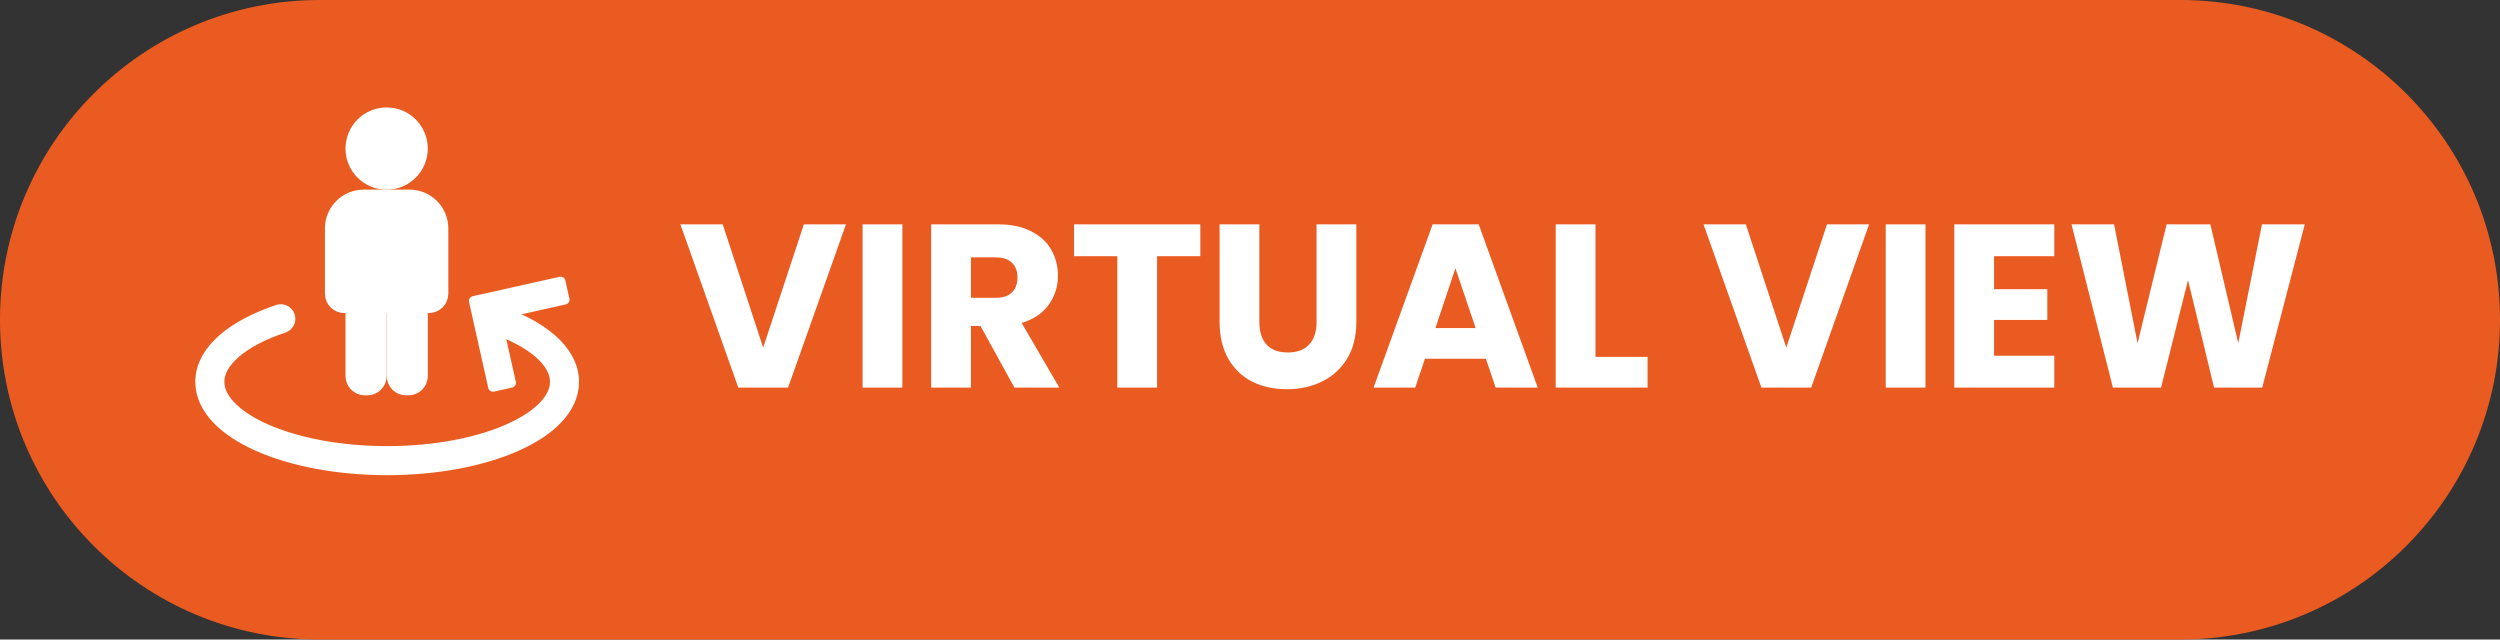 <svg width="129" height="33" viewBox="0 0 129 33" fill="none" xmlns="http://www.w3.org/2000/svg">
<rect x="0" y="0" width="129" height="33" fill="#333333" stroke="none"/>
<path d="M0 16.5C0 7.387 7.387 0 16.5 0H112.5C121.613 0 129 7.387 129 16.5C129 25.613 121.613 33 112.5 33H16.5C7.387 33 0 25.613 0 16.5Z" fill="#EA5B21"/>
<path d="M43.652 11.576L40.664 20H38.096L35.108 11.576H37.292L39.38 17.936L41.48 11.576H43.652ZM46.562 11.576V20H44.51V11.576H46.562ZM52.345 20L50.593 16.82H50.101V20H48.049V11.576H51.493C52.157 11.576 52.721 11.692 53.185 11.924C53.657 12.156 54.009 12.476 54.241 12.884C54.473 13.284 54.589 13.732 54.589 14.228C54.589 14.788 54.429 15.288 54.109 15.728C53.797 16.168 53.333 16.48 52.717 16.664L54.661 20H52.345ZM50.101 15.368H51.373C51.749 15.368 52.029 15.276 52.213 15.092C52.405 14.908 52.501 14.648 52.501 14.312C52.501 13.992 52.405 13.74 52.213 13.556C52.029 13.372 51.749 13.28 51.373 13.28H50.101V15.368ZM61.937 11.576V13.22H59.705V20H57.653V13.22H55.421V11.576H61.937ZM64.983 11.576V16.616C64.983 17.12 65.107 17.508 65.355 17.78C65.603 18.052 65.967 18.188 66.447 18.188C66.927 18.188 67.295 18.052 67.551 17.78C67.807 17.508 67.935 17.12 67.935 16.616V11.576H69.987V16.604C69.987 17.356 69.827 17.992 69.507 18.512C69.187 19.032 68.755 19.424 68.211 19.688C67.675 19.952 67.075 20.084 66.411 20.084C65.747 20.084 65.151 19.956 64.623 19.7C64.103 19.436 63.691 19.044 63.387 18.524C63.083 17.996 62.931 17.356 62.931 16.604V11.576H64.983ZM76.672 18.512H73.528L73.024 20H70.876L73.924 11.576H76.3L79.348 20H77.176L76.672 18.512ZM76.144 16.928L75.1 13.844L74.068 16.928H76.144ZM82.327 18.416H85.015V20H80.275V11.576H82.327V18.416ZM96.445 11.576L93.457 20H90.889L87.901 11.576H90.085L92.173 17.936L94.273 11.576H96.445ZM99.355 11.576V20H97.303V11.576H99.355ZM102.894 13.22V14.924H105.642V16.508H102.894V18.356H106.002V20H100.842V11.576H106.002V13.22H102.894ZM118.926 11.576L116.73 20H114.246L112.902 14.456L111.51 20H109.026L106.89 11.576H109.086L110.298 17.708L111.798 11.576H114.054L115.494 17.708L116.718 11.576H118.926Z" fill="white"/>
<path d="M14.488 16.449C12.266 17.191 10.828 18.372 10.828 19.703C10.828 21.949 14.925 23.769 19.978 23.769C25.032 23.769 29.128 21.949 29.128 19.703C29.128 18.372 27.691 17.191 25.468 16.449" stroke="white" stroke-width="1.5" stroke-linecap="round" stroke-linejoin="round"/>
<path fill-rule="evenodd" clip-rule="evenodd" d="M24.447 15.528L28.928 14.527L29.137 15.463L25.591 16.257L26.372 19.753L25.437 19.962L24.447 15.528Z" fill="white" stroke="white" stroke-width="0.5" stroke-linejoin="round"/>
<path d="M17.266 11.785C17.266 10.957 17.937 10.285 18.766 10.285H21.133C21.962 10.285 22.633 10.957 22.633 11.785V15.153C22.633 15.429 22.409 15.653 22.133 15.653H17.766C17.489 15.653 17.266 15.429 17.266 15.153V11.785Z" fill="white" stroke="white"/>
<path d="M18.328 15.594H19.451V19.4C19.451 19.676 19.227 19.9 18.951 19.9H18.828C18.552 19.9 18.328 19.676 18.328 19.4V15.594Z" fill="white" stroke="white"/>
<path d="M20.453 15.594H21.576V19.4C21.576 19.676 21.352 19.9 21.076 19.9H20.953C20.677 19.9 20.453 19.676 20.453 19.4V15.594Z" fill="white" stroke="white"/>
<circle cx="19.951" cy="7.666" r="1.623" fill="white" stroke="white"/>
</svg>
